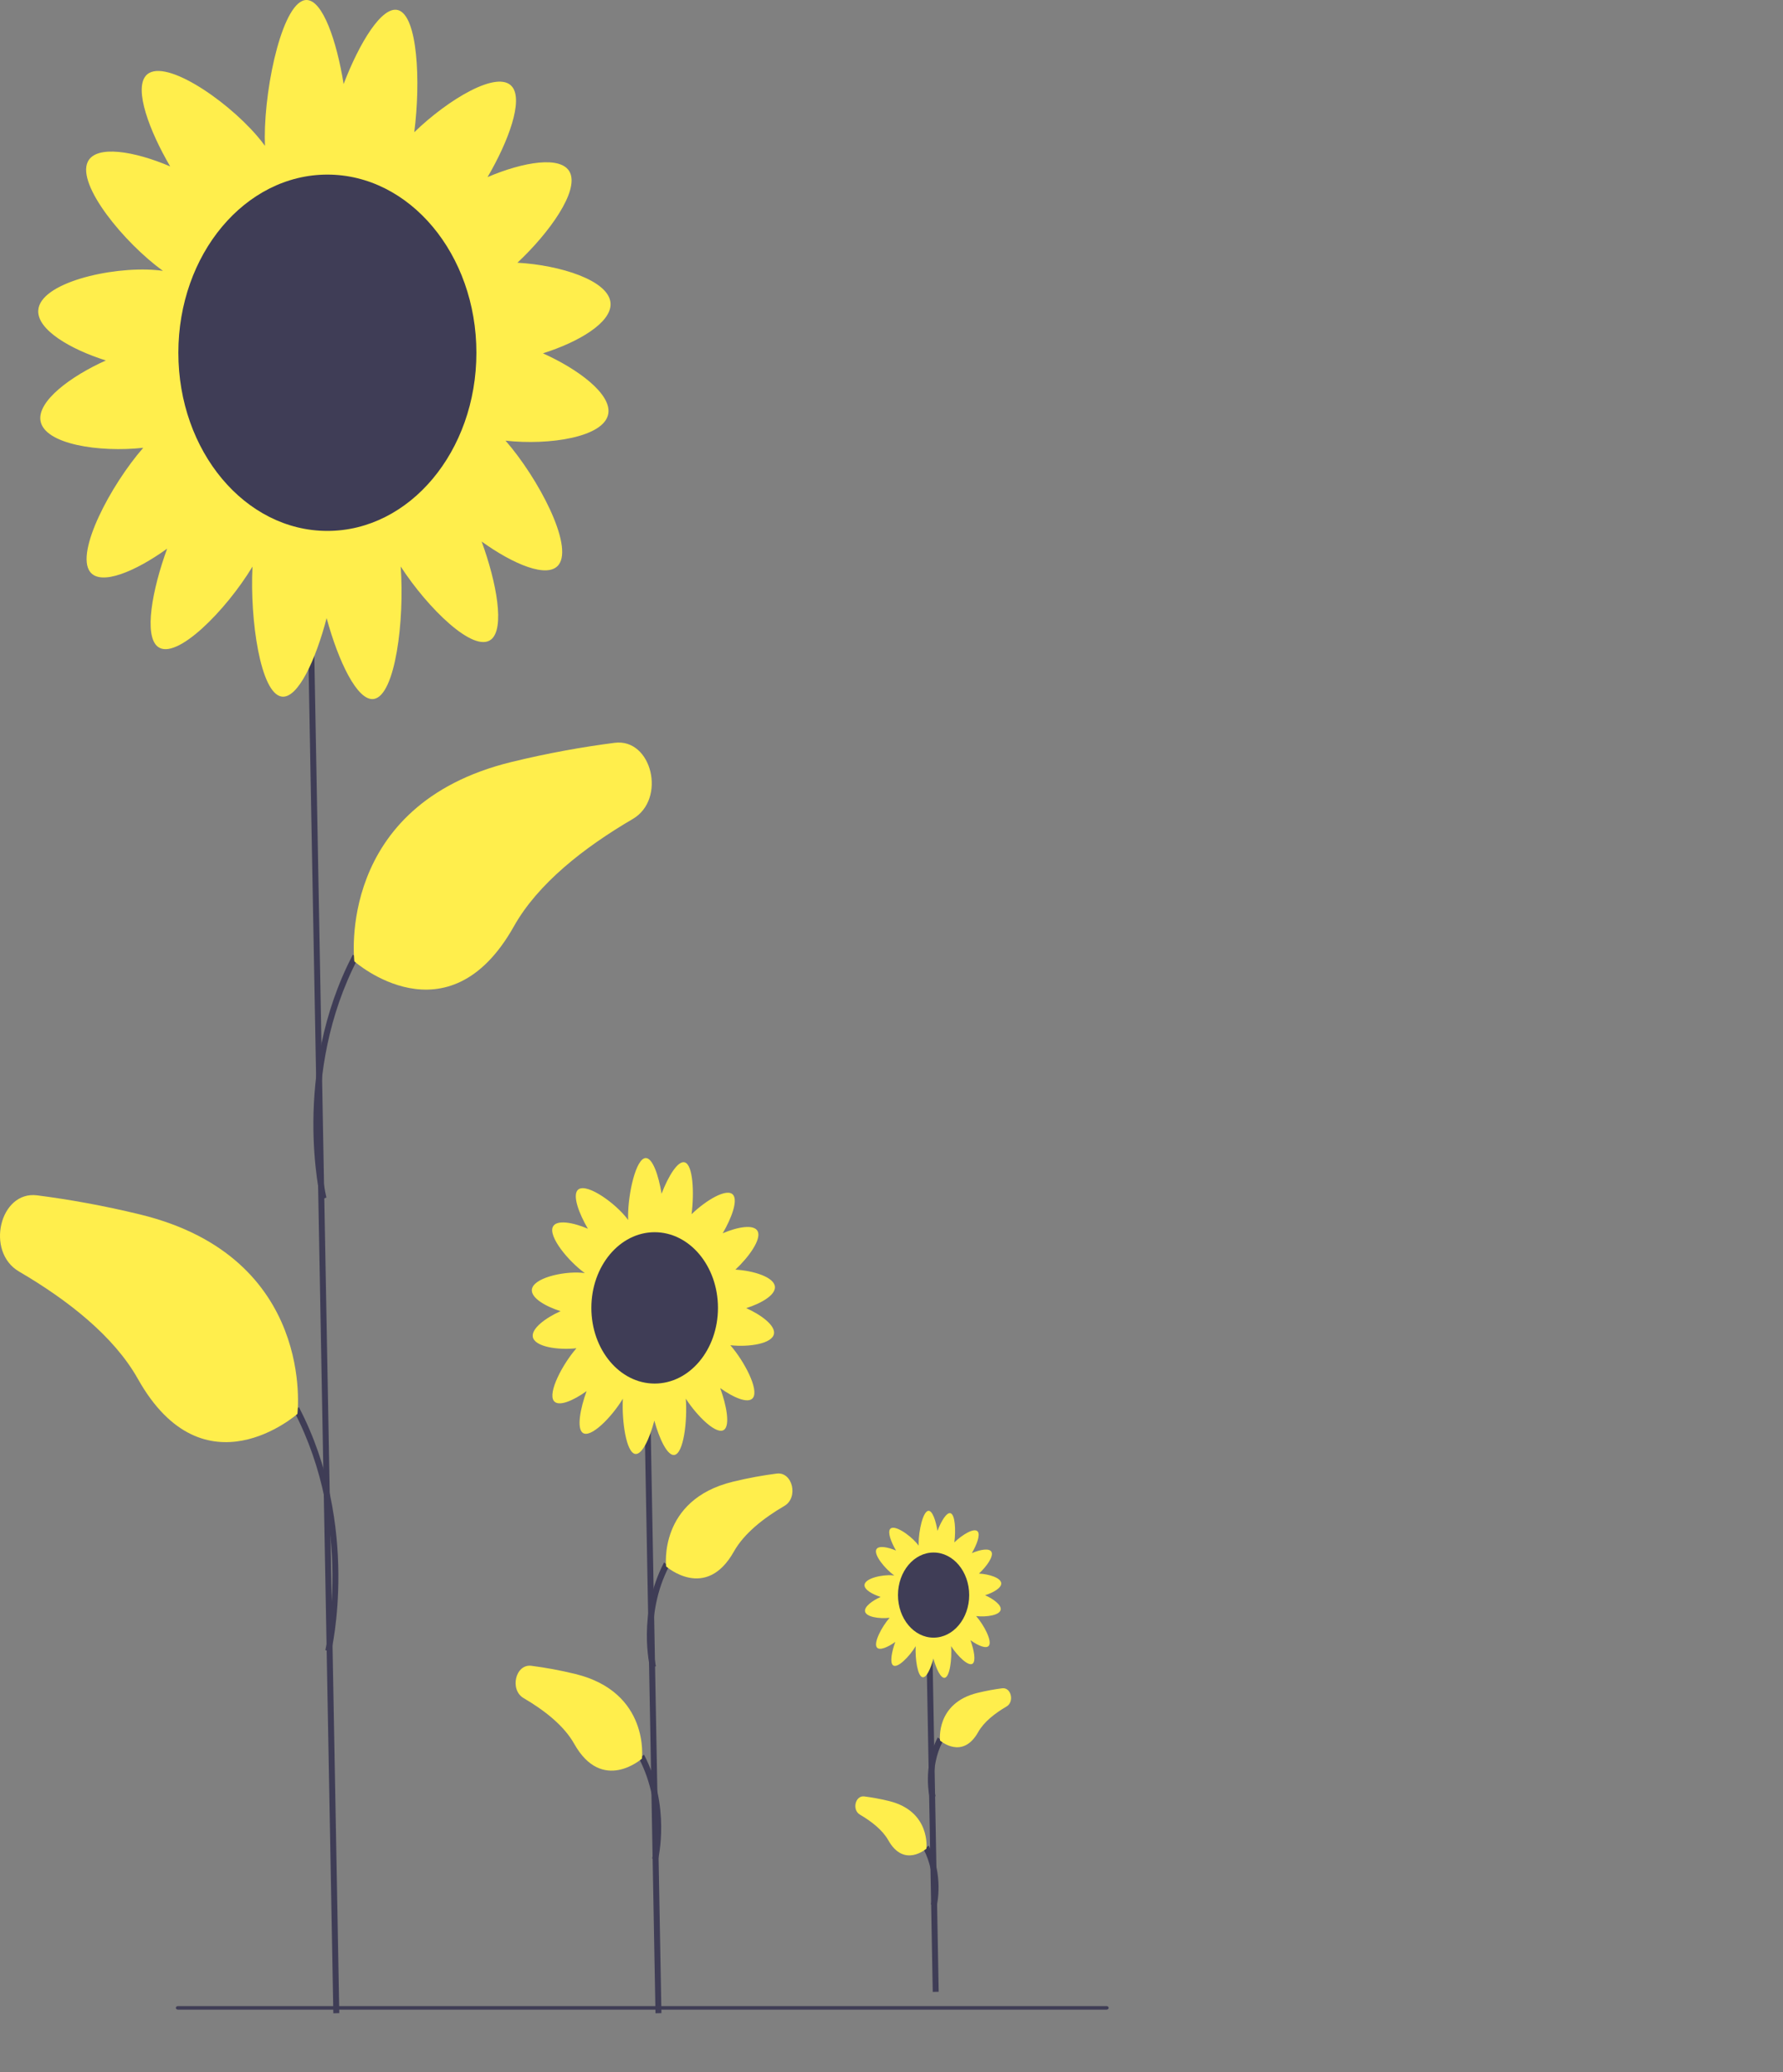 <svg width="500" height="581" viewBox="0 0 500 581" fill="none" xmlns="http://www.w3.org/2000/svg">
<rect x="0" y="0" width="500" height="581" fill="#808080" stroke="none"/>
<g id="undraw_blooming_g9e9 1">
<g id="Group">
<path id="Vector" d="M182.29 390.909L180.618 390.953L183.813 564.538L185.485 564.494L182.29 390.909Z" fill="#3F3D56"/>
<path id="Vector_2" d="M182.326 467.767C182.174 467.151 178.709 452.512 186.213 438.122L187.631 439.179C180.536 452.786 183.895 467.063 183.93 467.206L182.326 467.767Z" fill="#3F3D56"/>
<path id="Vector_3" d="M186.799 439.233C186.799 439.233 184.518 420.594 205.532 415.478C209.91 414.412 214.026 413.684 217.799 413.199C222.252 412.626 223.99 419.914 219.966 422.268C214.14 425.677 208.659 429.972 205.803 435.058C197.924 449.087 186.799 439.233 186.799 439.233Z" fill="#FFEE4C"/>
<path id="Vector_4" d="M184.487 521.668L182.883 521.107C182.918 520.964 186.277 506.687 179.182 493.08L180.6 492.023C188.104 506.413 184.639 521.052 184.487 521.668Z" fill="#3F3D56"/>
<path id="Vector_5" d="M180.014 493.133C180.014 493.133 182.295 474.494 161.281 469.379C156.903 468.313 152.787 467.585 149.014 467.099C144.561 466.527 142.824 473.815 146.847 476.168C152.673 479.578 158.154 483.873 161.011 488.959C168.889 502.987 180.014 493.133 180.014 493.133Z" fill="#FFEE4C"/>
<path id="Vector_6" d="M209.262 366.807C213.492 365.474 217.447 363.151 217.316 360.852C217.16 358.122 211.288 356.293 206.221 356.015C210.043 352.441 213.554 347.5 212.48 345.266C211.493 343.212 206.901 344.007 202.664 345.816C205.171 341.531 206.934 336.702 205.592 335.05C203.919 332.991 197.984 336.544 193.934 340.472C194.722 334.353 194.324 326.63 192.028 325.931C190.108 325.347 187.386 329.839 185.52 334.733C184.695 329.598 183.026 324.722 181.099 324.722C178.354 324.722 176.129 334.616 176.129 341.062C176.129 341.426 176.137 341.769 176.151 342.097C175.875 341.715 175.559 341.316 175.199 340.898C171.331 336.407 163.844 331.422 161.931 333.777C160.589 335.429 162.352 340.258 164.859 344.543C160.622 342.734 156.03 341.938 155.043 343.992C153.717 346.753 159.386 353.643 163.995 356.984C163.718 356.944 163.427 356.911 163.117 356.885C157.737 356.447 149.329 358.427 149.142 361.701C149.011 363.999 152.966 366.323 157.196 367.656C152.985 369.548 149.051 372.489 149.408 374.819C149.841 377.647 156.452 378.637 161.65 378.058C157.767 382.512 153.556 390.491 155.313 392.829C156.601 394.543 160.751 392.769 164.498 390.071C162.699 395.001 161.723 400.424 163.37 401.741C165.547 403.481 171.516 397.423 174.664 392.21C174.343 398.588 175.62 407.349 178.153 407.695C180.067 407.956 182.189 403.338 183.495 398.348C184.885 403.463 187.163 408.296 189.126 407.975C191.679 407.559 192.792 398.578 192.316 392.196C195.563 397.194 201.027 402.54 203.088 400.892C204.735 399.575 203.759 394.152 201.96 389.222C205.707 391.921 209.857 393.694 211.145 391.981C212.902 389.642 208.691 381.663 204.808 377.209C210.006 377.788 216.617 376.798 217.05 373.97C217.408 371.64 213.473 368.7 209.262 366.807ZM186.486 384.847C185.399 385.024 184.405 385.278 183.649 385.924C182.845 384.971 181.672 384.681 180.368 384.503C178.907 384.303 177.58 384.284 176.568 385.292C176.198 384.061 175.287 383.187 174.226 382.339C173.314 381.609 172.43 381.011 171.505 380.895C171.433 379.545 170.716 378.397 169.839 377.23C169.279 376.485 168.719 375.82 168.098 375.374C168.994 374.07 168.891 372.422 168.614 370.613C168.416 369.322 168.159 368.146 167.584 367.273C168.344 366.27 168.533 364.856 168.623 363.29C168.72 361.581 168.68 360.03 167.854 358.876C169.988 359.2 171.017 357.612 171.974 355.62C172.521 354.483 172.96 353.387 172.993 352.276C174.115 352.098 175.024 351.165 175.939 350.039C176.72 349.077 177.385 348.125 177.634 347.029C178.53 347.928 179.751 348.064 181.099 348.064C182.412 348.064 183.605 347.935 184.493 347.097C185.183 347.842 186.147 348.229 187.21 348.552C188.225 348.861 189.184 349.068 190.055 348.86C190.373 349.729 190.938 350.517 191.584 351.312C192.499 352.438 193.408 353.371 194.53 353.55C194.563 354.66 195.002 355.756 195.549 356.894C196.193 358.233 196.868 359.39 197.891 359.907C197.771 360.685 197.784 361.541 197.835 362.441C197.925 364.007 198.114 365.422 198.874 366.424C198.299 367.298 198.042 368.473 197.844 369.764C197.567 371.573 197.464 373.221 198.36 374.526C197.739 374.971 197.179 375.636 196.619 376.381C195.742 377.548 195.025 378.696 194.953 380.046C194.028 380.162 193.144 380.76 192.232 381.49C190.986 382.486 189.948 383.519 189.749 385.122C188.814 384.58 187.695 384.65 186.486 384.847Z" fill="#FFEE4C"/>
<path id="Vector_7" d="M183.584 387.959C193.388 387.959 201.335 378.459 201.335 366.739C201.335 355.019 193.388 345.518 183.584 345.518C173.781 345.518 165.833 355.019 165.833 366.739C165.833 378.459 173.781 387.959 183.584 387.959Z" fill="#3F3D56"/>
</g>
<path id="Vector_8" d="M49.31 563.018C49.31 563.295 49.575 563.517 49.904 563.517H310.312C310.641 563.517 310.905 563.295 310.905 563.018C310.905 562.74 310.641 562.518 310.312 562.518H49.904C49.575 562.518 49.31 562.74 49.31 563.018Z" fill="#3F3D56"/>
<g id="Group_2">
<path id="Vector_9" d="M87.625 155.844L85.954 155.888L93.476 564.538L95.147 564.494L87.625 155.844Z" fill="#3F3D56"/>
<path id="Vector_10" d="M89.927 336.372C89.842 336.023 81.555 301.044 98.953 267.679L100.372 268.737C83.365 301.35 91.448 335.468 91.531 335.81L89.927 336.372Z" fill="#3F3D56"/>
<path id="Vector_11" d="M99.373 269.578C99.373 269.578 94.003 225.699 143.474 213.656C153.781 211.147 163.47 209.432 172.351 208.29C182.835 206.941 186.925 224.098 177.454 229.64C163.738 237.665 150.835 247.777 144.11 259.751C125.563 292.776 99.373 269.578 99.373 269.578Z" fill="#FFEE4C"/>
<path id="Vector_12" d="M92.845 463.263L91.241 462.701C91.325 462.361 99.391 428.21 82.401 395.628L83.819 394.57C101.217 427.935 92.931 462.914 92.845 463.263Z" fill="#3F3D56"/>
<path id="Vector_13" d="M83.399 396.469C83.399 396.469 88.769 352.59 39.298 340.547C28.992 338.038 19.303 336.324 10.421 335.181C-0.063 333.833 -4.152 350.989 5.319 356.531C19.035 364.557 31.937 374.668 38.662 386.642C57.21 419.667 83.399 396.469 83.399 396.469Z" fill="#FFEE4C"/>
<path id="Vector_14" d="M152.254 99.076C162.212 95.937 171.524 90.468 171.215 85.058C170.848 78.63 157.023 74.324 145.096 73.669C154.092 65.255 162.358 53.624 159.83 48.364C157.506 43.528 146.696 45.401 136.722 49.661C142.624 39.572 146.774 28.204 143.614 24.314C139.677 19.468 125.705 27.832 116.17 37.078C118.026 22.674 117.087 4.493 111.683 2.848C107.162 1.472 100.755 12.048 96.362 23.569C94.421 11.479 90.49 0 85.954 0C79.492 0 74.253 23.292 74.253 38.467C74.253 39.325 74.272 40.132 74.305 40.904C73.656 40.005 72.913 39.066 72.065 38.081C62.959 27.509 45.333 15.775 40.83 21.317C37.67 25.207 41.82 36.575 47.722 46.663C37.748 42.404 26.938 40.531 24.614 45.367C21.491 51.864 34.839 68.085 45.688 75.951C45.035 75.858 44.35 75.778 43.621 75.719C30.957 74.686 11.162 79.349 10.722 87.056C10.413 92.466 19.725 97.936 29.683 101.074C19.769 105.53 10.507 112.452 11.347 117.938C12.367 124.596 27.931 126.926 40.167 125.562C31.026 136.048 21.113 154.832 25.25 160.337C28.281 164.371 38.051 160.196 46.872 153.842C42.638 165.449 40.339 178.215 44.217 181.316C49.341 185.414 63.395 171.151 70.805 158.879C70.05 173.893 73.055 194.519 79.017 195.333C83.525 195.948 88.519 185.077 91.595 173.328C94.867 185.37 100.229 196.747 104.851 195.993C110.862 195.013 113.482 173.87 112.361 158.845C120.004 170.613 132.868 183.198 137.72 179.318C141.598 176.217 139.299 163.45 135.065 151.844C143.886 158.197 153.655 162.373 156.687 158.339C160.824 152.834 150.911 134.05 141.769 123.564C154.006 124.928 169.569 122.597 170.59 115.939C171.43 110.454 162.168 103.531 152.254 99.076ZM98.636 141.545C96.077 141.963 93.736 142.559 91.956 144.082C90.065 141.838 87.304 141.154 84.233 140.735C80.795 140.266 77.67 140.22 75.287 142.592C74.416 139.695 72.272 137.637 69.775 135.64C67.627 133.923 65.545 132.513 63.368 132.242C63.198 129.063 61.51 126.361 59.445 123.613C58.128 121.86 56.81 120.293 55.348 119.245C57.458 116.175 57.215 112.294 56.562 108.035C56.096 104.997 55.491 102.229 54.138 100.173C55.927 97.812 56.372 94.483 56.583 90.797C56.812 86.772 56.717 83.123 54.773 80.405C59.796 81.169 62.219 77.428 64.472 72.741C65.759 70.063 66.793 67.483 66.872 64.868C69.513 64.449 71.653 62.252 73.806 59.602C75.645 57.337 77.21 55.096 77.798 52.515C79.905 54.633 82.781 54.953 85.954 54.953C89.044 54.953 91.853 54.648 93.945 52.675C95.569 54.43 97.838 55.34 100.341 56.102C102.731 56.829 104.987 57.316 107.038 56.826C107.786 58.871 109.118 60.727 110.638 62.599C112.791 65.25 114.931 67.446 117.572 67.866C117.651 70.481 118.685 73.06 119.972 75.738C121.487 78.89 123.078 81.616 125.484 82.832C125.203 84.663 125.233 86.678 125.354 88.799C125.565 92.485 126.01 95.814 127.799 98.175C126.445 100.231 125.84 102.999 125.375 106.037C124.722 110.296 124.479 114.177 126.588 117.247C125.126 118.295 123.809 119.862 122.492 121.615C120.426 124.363 118.739 127.065 118.569 130.243C116.392 130.515 114.309 131.925 112.162 133.642C109.229 135.987 106.787 138.418 106.317 142.192C104.117 140.916 101.482 141.081 98.636 141.545Z" fill="#FFEE4C"/>
<path id="Vector_15" d="M91.804 148.872C114.883 148.872 133.593 126.506 133.593 98.915C133.593 71.325 114.883 48.958 91.804 48.958C68.725 48.958 50.016 71.325 50.016 98.915C50.016 126.506 68.725 148.872 91.804 148.872Z" fill="#3F3D56"/>
</g>
<g id="Group_3">
<path id="Vector_16" d="M261.438 460.858L259.767 460.901L261.564 558.543L263.235 558.499L261.438 460.858Z" fill="#3F3D56"/>
<path id="Vector_17" d="M260.742 504.223C260.655 503.869 258.662 495.451 262.969 487.193L264.387 488.251C260.489 495.727 262.327 503.584 262.346 503.662L260.742 504.223Z" fill="#3F3D56"/>
<path id="Vector_18" d="M263.609 488.049C263.609 488.049 262.326 477.565 274.147 474.687C276.609 474.088 278.924 473.678 281.046 473.405C283.551 473.083 284.529 477.183 282.266 478.507C278.988 480.424 275.905 482.84 274.299 485.701C269.867 493.592 263.609 488.049 263.609 488.049Z" fill="#FFEE4C"/>
<path id="Vector_19" d="M262.66 534.542L261.055 533.981C261.074 533.903 262.913 526.046 259.014 518.57L260.432 517.513C264.739 525.771 262.746 534.188 262.66 534.542Z" fill="#3F3D56"/>
<path id="Vector_20" d="M259.792 518.369C259.792 518.369 261.075 507.884 249.255 505.007C246.792 504.407 244.477 503.997 242.355 503.724C239.85 503.402 238.873 507.502 241.136 508.826C244.413 510.743 247.496 513.159 249.103 516.02C253.535 523.911 259.792 518.369 259.792 518.369Z" fill="#FFEE4C"/>
<path id="Vector_21" d="M276.244 447.31C278.623 446.56 280.848 445.253 280.775 443.96C280.687 442.425 277.384 441.396 274.534 441.239C276.683 439.229 278.658 436.45 278.054 435.193C277.499 434.037 274.916 434.485 272.533 435.503C273.943 433.092 274.935 430.376 274.18 429.447C273.239 428.289 269.901 430.287 267.622 432.496C268.066 429.055 267.842 424.71 266.55 424.317C265.47 423.989 263.939 426.516 262.889 429.269C262.426 426.38 261.486 423.637 260.403 423.637C258.858 423.637 257.607 429.202 257.607 432.828C257.607 433.033 257.611 433.226 257.619 433.41C257.464 433.196 257.287 432.971 257.084 432.736C254.908 430.21 250.697 427.406 249.621 428.73C248.866 429.66 249.857 432.376 251.268 434.787C248.884 433.769 246.301 433.321 245.746 434.477C245 436.029 248.189 439.905 250.781 441.785C250.626 441.762 250.462 441.743 250.288 441.729C247.262 441.482 242.532 442.596 242.427 444.438C242.353 445.731 244.578 447.038 246.957 447.787C244.588 448.852 242.375 450.506 242.576 451.817C242.82 453.408 246.539 453.965 249.462 453.639C247.278 456.144 244.91 460.632 245.898 461.948C246.622 462.911 248.957 461.914 251.064 460.396C250.053 463.169 249.503 466.219 250.43 466.96C251.654 467.939 255.012 464.531 256.783 461.599C256.602 465.187 257.321 470.115 258.745 470.309C259.822 470.456 261.015 467.859 261.751 465.052C262.532 467.929 263.813 470.647 264.918 470.467C266.354 470.233 266.98 465.181 266.712 461.591C268.538 464.403 271.612 467.41 272.771 466.483C273.698 465.742 273.149 462.691 272.137 459.918C274.245 461.436 276.579 462.434 277.303 461.47C278.292 460.155 275.923 455.666 273.739 453.161C276.663 453.487 280.381 452.93 280.625 451.339C280.826 450.029 278.613 448.375 276.244 447.31ZM263.433 457.457C262.821 457.557 262.262 457.7 261.837 458.064C261.385 457.527 260.725 457.364 259.991 457.264C259.17 457.152 258.423 457.141 257.854 457.708C257.646 457.015 257.133 456.524 256.537 456.047C256.024 455.636 255.526 455.299 255.006 455.235C254.965 454.475 254.562 453.83 254.069 453.173C253.754 452.754 253.439 452.38 253.09 452.129C253.594 451.396 253.536 450.468 253.38 449.451C253.268 448.725 253.124 448.063 252.801 447.572C253.228 447.008 253.334 446.213 253.385 445.332C253.44 444.37 253.417 443.498 252.952 442.849C254.152 443.031 254.732 442.138 255.27 441.017C255.577 440.378 255.824 439.761 255.843 439.136C256.474 439.036 256.986 438.511 257.5 437.878C257.94 437.337 258.313 436.801 258.454 436.185C258.957 436.691 259.644 436.767 260.403 436.767C261.141 436.767 261.812 436.695 262.312 436.223C262.7 436.642 263.242 436.86 263.84 437.042C264.411 437.216 264.95 437.332 265.44 437.215C265.619 437.703 265.937 438.147 266.301 438.594C266.815 439.228 267.326 439.752 267.957 439.853C267.976 440.477 268.223 441.094 268.531 441.734C268.893 442.487 269.273 443.138 269.848 443.429C269.781 443.866 269.788 444.348 269.817 444.854C269.867 445.735 269.973 446.531 270.401 447.095C270.077 447.586 269.933 448.247 269.822 448.973C269.666 449.991 269.608 450.918 270.112 451.652C269.762 451.902 269.448 452.277 269.133 452.695C268.639 453.352 268.236 453.998 268.195 454.757C267.675 454.822 267.178 455.159 266.665 455.569C265.964 456.129 265.38 456.71 265.268 457.612C264.742 457.307 264.113 457.347 263.433 457.457Z" fill="#FFEE4C"/>
<path id="Vector_22" d="M261.8 459.208C267.315 459.208 271.785 453.864 271.785 447.272C271.785 440.679 267.315 435.335 261.8 435.335C256.286 435.335 251.816 440.679 251.816 447.272C251.816 453.864 256.286 459.208 261.8 459.208Z" fill="#3F3D56"/>
</g>
</g>
</svg>
